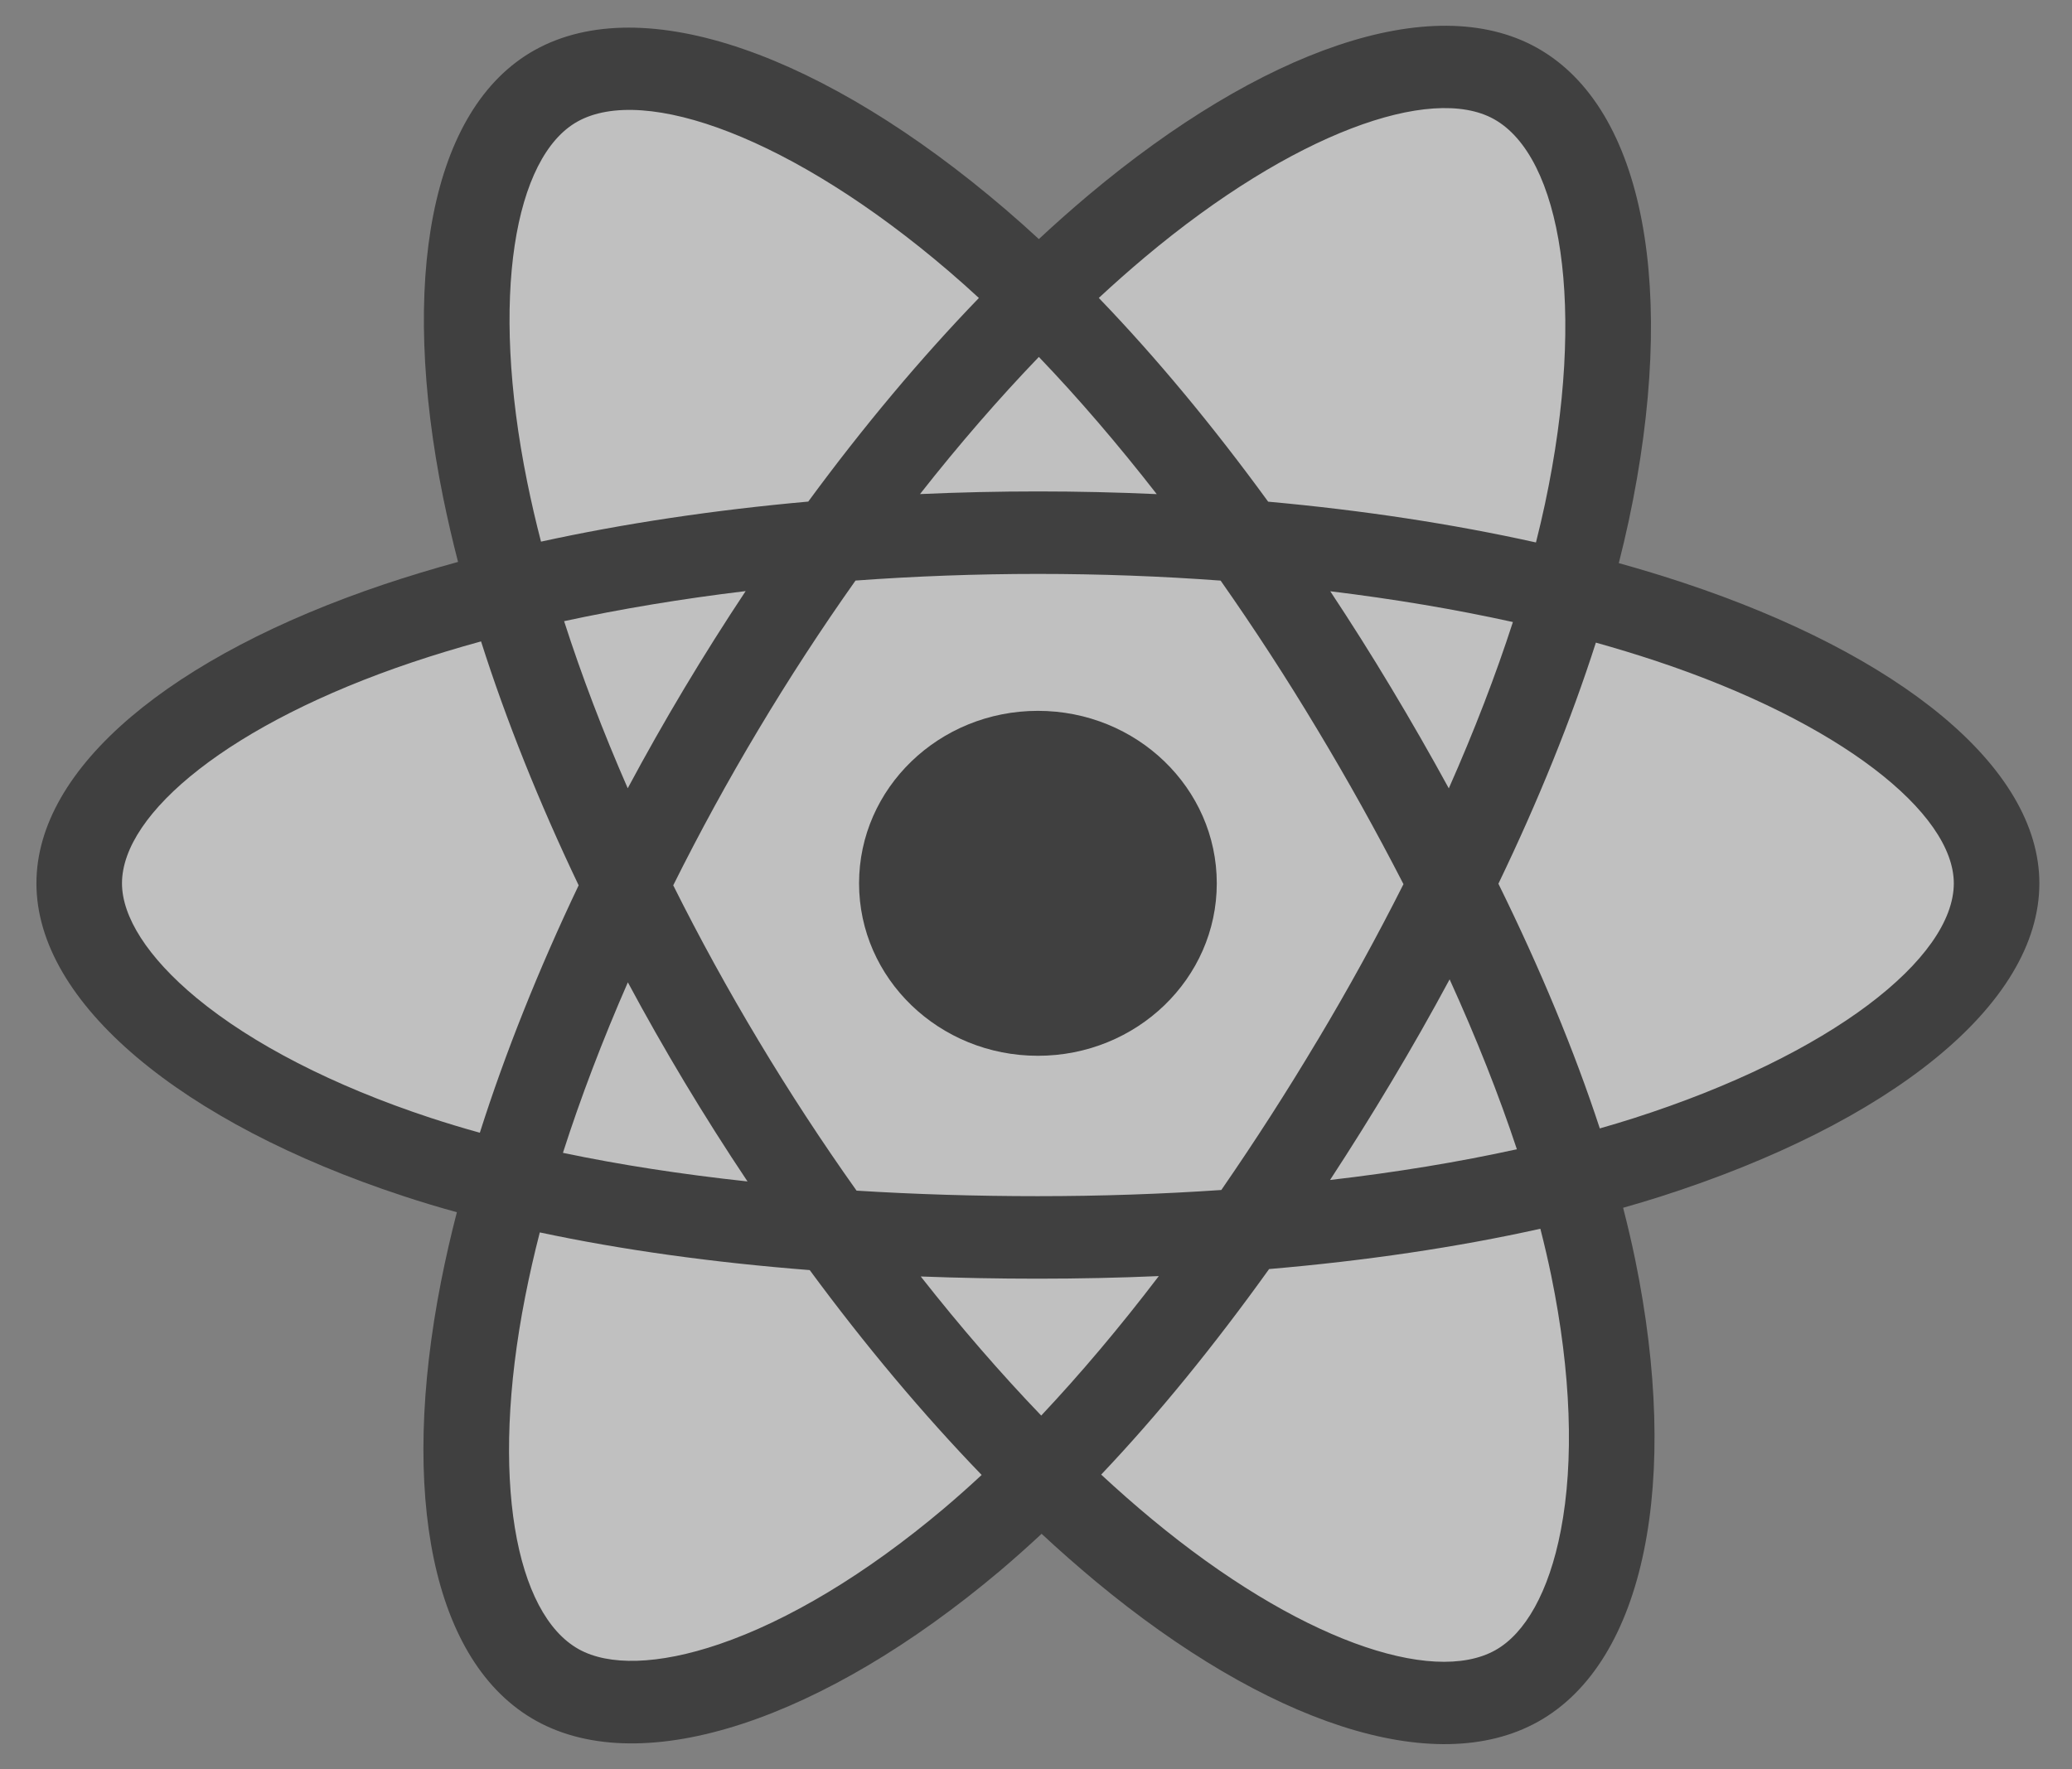 <svg width="48" height="41" viewBox="0 0 48 41" fill="none" xmlns="http://www.w3.org/2000/svg">
<rect x="0" y="0" width="48" height="41" fill="#808080" stroke="none"/>
<g opacity="0.5">
<path d="M38.995 13.503C38.501 13.34 38.003 13.188 37.501 13.049C37.584 12.723 37.661 12.396 37.732 12.067C38.862 6.773 38.123 2.508 35.599 1.104C33.178 -0.243 29.219 1.161 25.221 4.517C24.827 4.849 24.442 5.19 24.066 5.54C23.814 5.307 23.558 5.079 23.297 4.855C19.107 1.266 14.907 -0.246 12.385 1.162C9.967 2.513 9.251 6.522 10.268 11.539C10.37 12.036 10.484 12.53 10.611 13.021C10.017 13.184 9.443 13.358 8.894 13.542C3.982 15.194 0.844 17.783 0.844 20.469C0.844 23.242 4.212 26.025 9.329 27.711C9.744 27.848 10.162 27.974 10.584 28.09C10.447 28.619 10.325 29.152 10.219 29.688C9.249 34.617 10.007 38.532 12.418 39.874C14.91 41.259 19.09 39.835 23.162 36.403C23.483 36.131 23.807 35.843 24.13 35.542C24.537 35.921 24.956 36.289 25.384 36.646C29.328 39.919 33.222 41.24 35.632 39.895C38.121 38.505 38.93 34.3 37.88 29.184C37.799 28.793 37.706 28.394 37.601 27.987C37.895 27.904 38.183 27.817 38.464 27.728C43.783 26.028 47.244 23.28 47.244 20.469C47.244 17.774 44.006 15.167 38.995 13.503Z" fill="black"/>
<path d="M37.841 25.913C37.587 25.994 37.327 26.072 37.061 26.148C36.474 24.355 35.681 22.448 34.712 20.478C35.637 18.555 36.399 16.673 36.97 14.891C37.444 15.024 37.905 15.164 38.349 15.311C42.643 16.737 45.262 18.845 45.262 20.469C45.262 22.199 42.433 24.445 37.841 25.913H37.841ZM35.935 29.555C36.399 31.817 36.466 33.863 36.158 35.462C35.882 36.899 35.326 37.857 34.639 38.24C33.176 39.057 30.049 37.995 26.677 35.196C26.29 34.875 25.901 34.533 25.51 34.17C26.818 32.791 28.124 31.187 29.4 29.407C31.643 29.215 33.762 28.901 35.684 28.473C35.778 28.841 35.862 29.202 35.935 29.555ZM16.663 38.099C15.234 38.586 14.097 38.6 13.409 38.217C11.945 37.403 11.337 34.26 12.167 30.044C12.265 29.546 12.378 29.05 12.505 28.558C14.406 28.963 16.51 29.255 18.758 29.431C20.042 31.174 21.386 32.775 22.741 34.178C22.453 34.446 22.159 34.708 21.857 34.963C20.057 36.481 18.253 37.557 16.663 38.099H16.663ZM9.97 25.902C7.708 25.156 5.839 24.187 4.558 23.129C3.408 22.178 2.826 21.235 2.826 20.469C2.826 18.839 5.345 16.761 9.547 15.348C10.074 15.171 10.607 15.01 11.144 14.863C11.724 16.685 12.486 18.589 13.405 20.515C12.474 22.47 11.702 24.405 11.116 26.248C10.731 26.142 10.349 26.026 9.97 25.902ZM12.214 11.172C11.342 6.873 11.921 3.631 13.378 2.817C14.931 1.95 18.363 3.186 21.981 6.285C22.212 6.483 22.444 6.69 22.677 6.905C21.329 8.301 19.997 9.89 18.724 11.623C16.542 11.818 14.453 12.131 12.533 12.551C12.414 12.094 12.308 11.634 12.214 11.172V11.172ZM32.228 15.939C31.775 15.183 31.304 14.437 30.817 13.701C32.298 13.881 33.716 14.12 35.048 14.414C34.648 15.65 34.15 16.943 33.563 18.268C33.134 17.483 32.689 16.706 32.228 15.939ZM24.066 8.271C24.981 9.226 25.896 10.293 26.797 11.45C24.97 11.367 23.14 11.367 21.313 11.449C22.214 10.302 23.138 9.237 24.066 8.271ZM15.852 15.952C15.397 16.713 14.96 17.485 14.542 18.266C13.965 16.946 13.471 15.647 13.068 14.394C14.392 14.108 15.804 13.874 17.274 13.697C16.782 14.438 16.308 15.19 15.852 15.952ZM17.317 27.377C15.797 27.213 14.364 26.992 13.041 26.714C13.45 25.438 13.955 24.112 14.545 22.763C14.964 23.545 15.403 24.317 15.86 25.079C16.327 25.856 16.812 26.622 17.317 27.377ZM24.121 32.802C23.182 31.824 22.245 30.743 21.33 29.579C22.218 29.613 23.124 29.63 24.044 29.63C24.99 29.63 25.925 29.61 26.845 29.57C25.942 30.755 25.029 31.837 24.121 32.802ZM33.582 22.694C34.202 24.058 34.725 25.377 35.14 26.631C33.795 26.927 32.342 27.166 30.812 27.343C31.302 26.593 31.777 25.834 32.236 25.065C32.703 24.285 33.152 23.494 33.582 22.694ZM30.519 24.11C29.817 25.288 29.074 26.443 28.293 27.575C26.917 27.669 25.494 27.718 24.044 27.718C22.601 27.718 21.196 27.675 19.843 27.59C19.042 26.462 18.286 25.305 17.576 24.121C16.869 22.943 16.208 21.741 15.596 20.515C16.207 19.289 16.865 18.085 17.57 16.907V16.907C18.274 15.729 19.024 14.576 19.819 13.453C21.199 13.352 22.614 13.299 24.044 13.299C25.481 13.299 26.898 13.352 28.277 13.454C29.064 14.576 29.81 15.724 30.513 16.897C31.22 18.072 31.887 19.27 32.513 20.488C31.893 21.718 31.229 22.926 30.52 24.11H30.519ZM34.608 2.76C36.162 3.625 36.766 7.11 35.79 11.681C35.726 11.979 35.657 12.275 35.582 12.57C33.657 12.142 31.566 11.823 29.378 11.625C28.103 9.874 26.782 8.282 25.455 6.904C25.803 6.58 26.159 6.266 26.522 5.96C29.948 3.084 33.15 1.949 34.608 2.76Z" fill="white"/>
<path d="M24.044 16.472C26.333 16.472 28.188 18.262 28.188 20.469C28.188 22.676 26.333 24.465 24.044 24.465C21.756 24.465 19.901 22.676 19.901 20.469C19.901 18.262 21.756 16.472 24.044 16.472Z" fill="black"/>
</g>
</svg>
